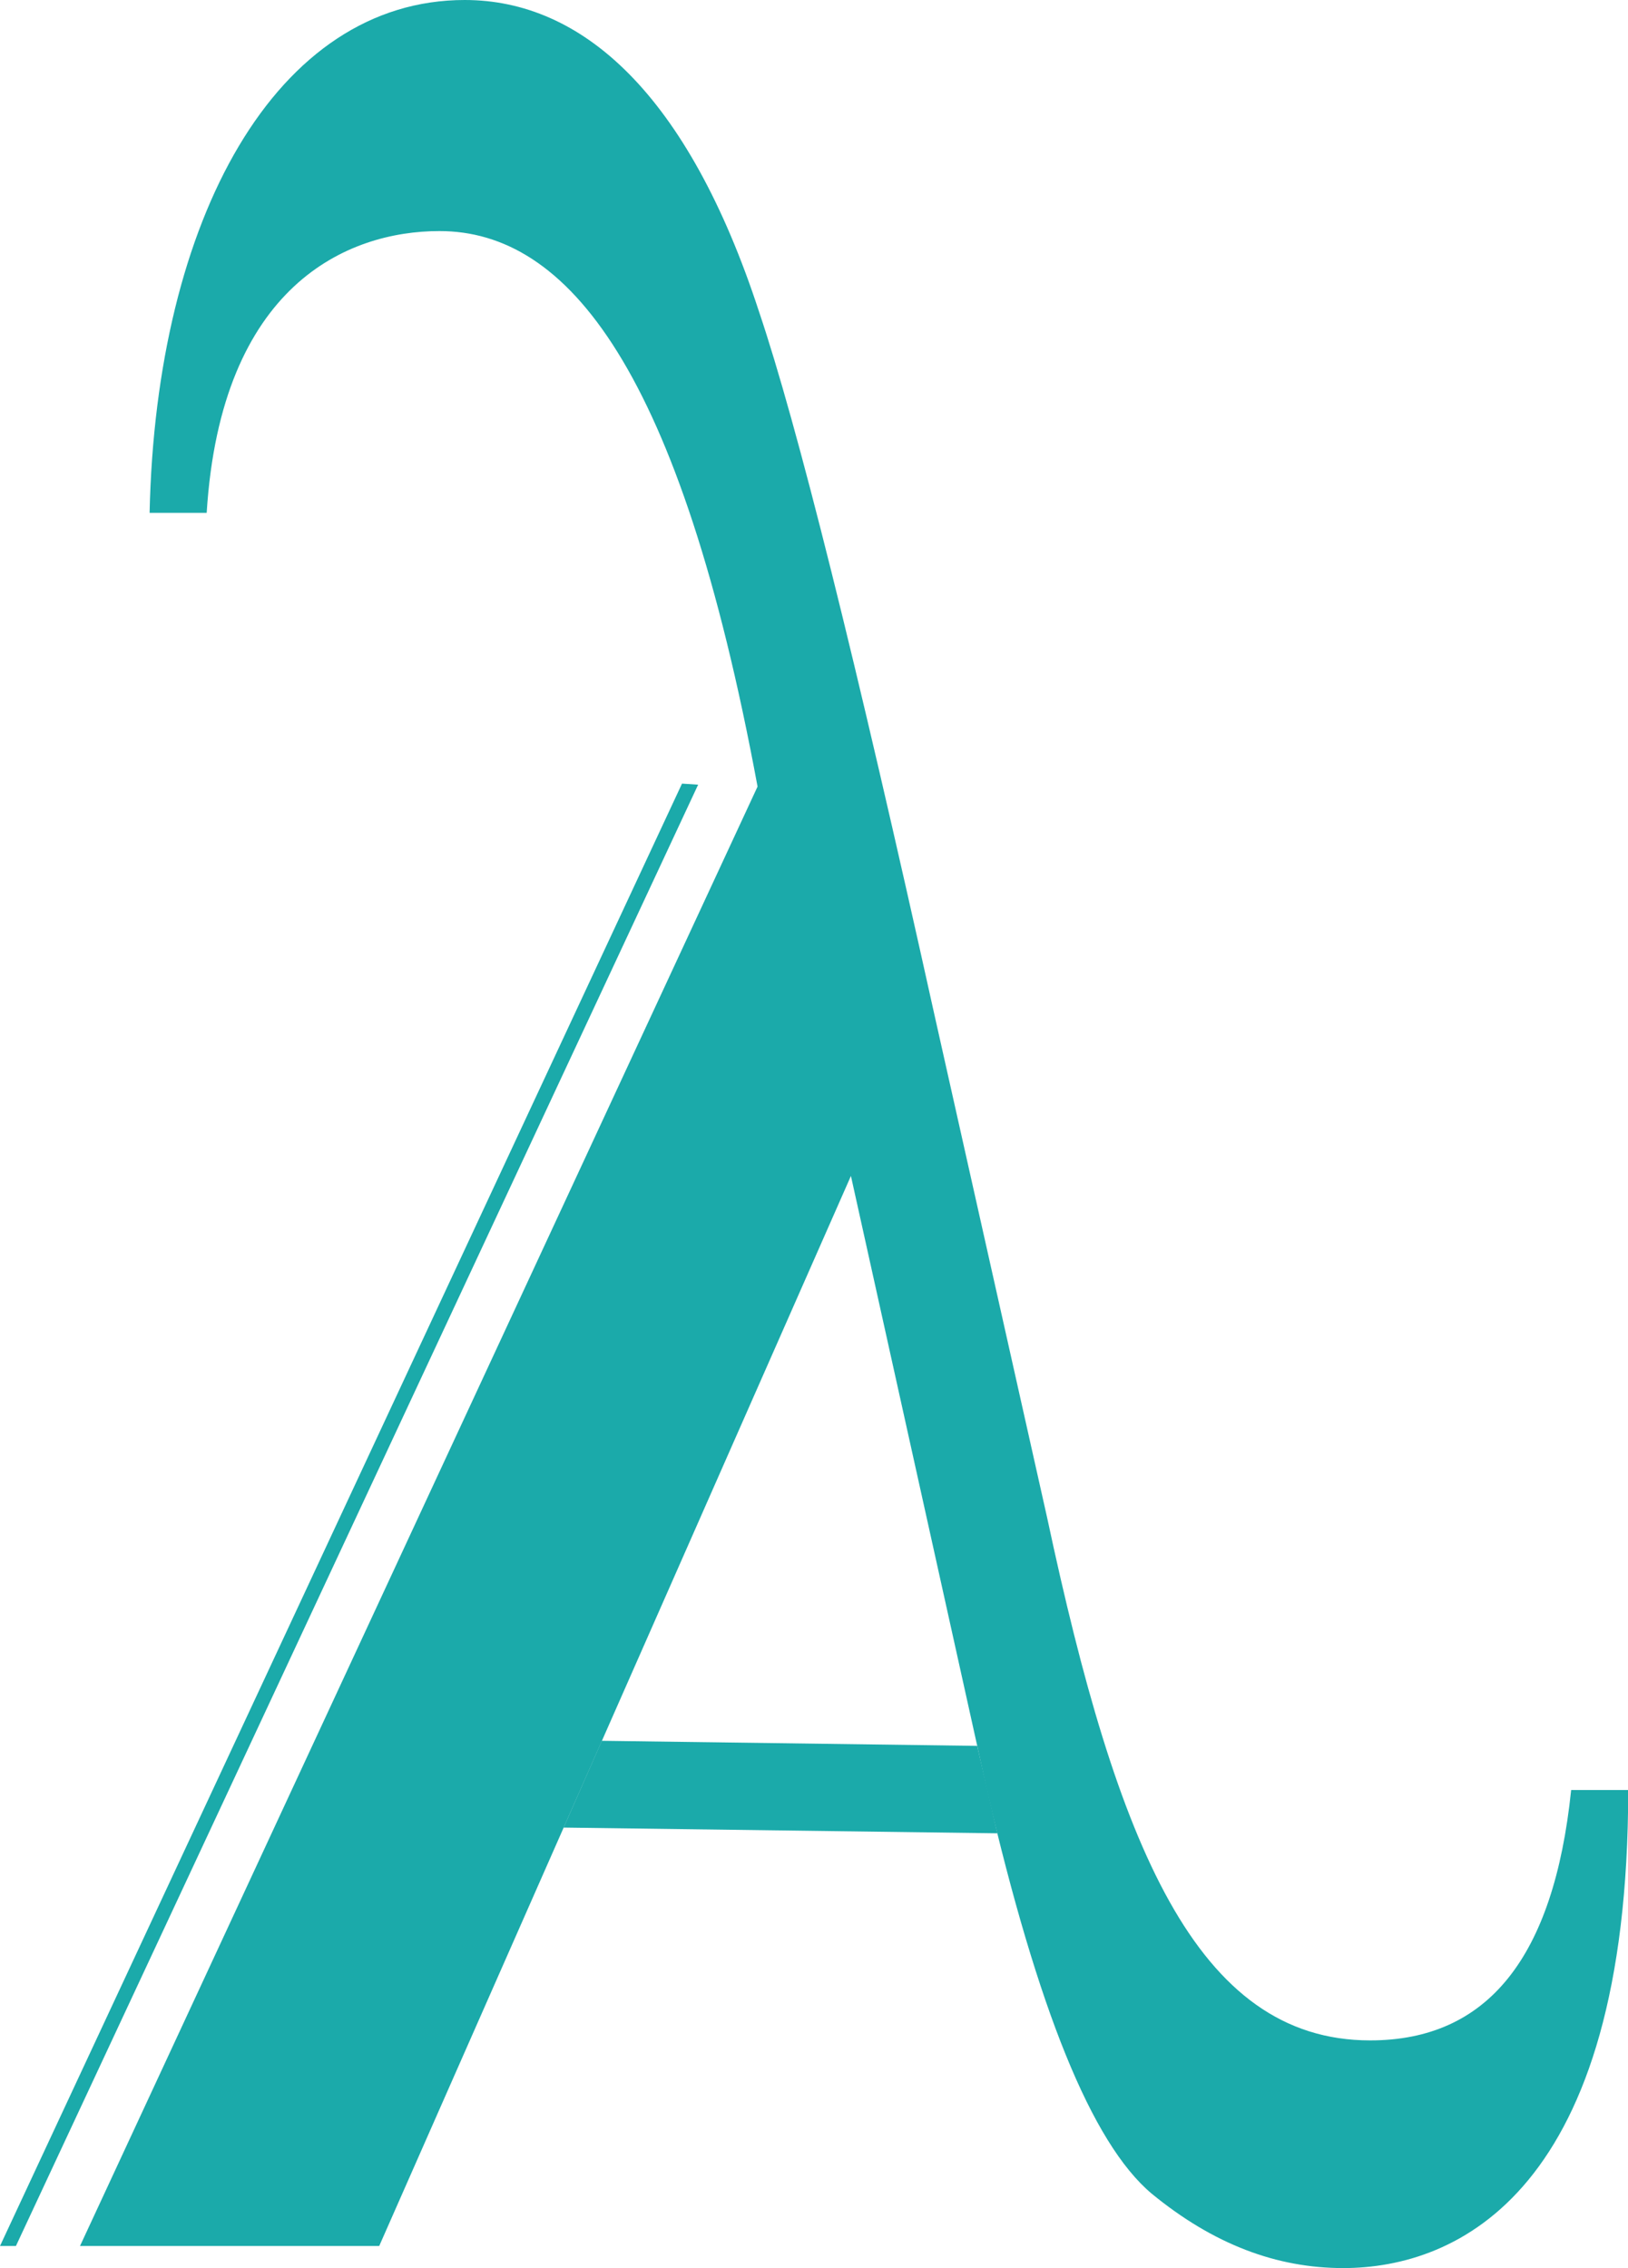 <?xml version="1.0" encoding="UTF-8"?>
<svg id="Layer_1" data-name="Layer 1" xmlns="http://www.w3.org/2000/svg" viewBox="0 0 76.72 106.9">
  <defs>
    <style>
      .cls-1 {
        fill: #1baaaa;
      }
    </style>
  </defs>
  <path class="cls-1" d="M74.04,84.37c-.82,7.91-3.95,11.79-9.47,11.79-8.21,0-11.94-9.25-15.22-24.62l-5.3-23.65c-3.73-16.86-6.49-27.9-8.28-33.2C32.41,4.4,27.42,0,21.9,0,13.02,0,7.35,10.29,7.05,24.17h2.69c.67-10.74,6.64-13.28,10.97-13.28,6.04,0,11.34,6.49,14.99,26.18L3.77,105.85h14.1l22.23-50.43,5.95,26.85,.46,2.09c2.39,10.29,4.92,16.63,7.76,19.02,2.91,2.39,5.89,3.51,9.03,3.51,5.37,0,13.43-3.58,13.43-22.53h-2.69Z"/>
  <polygon class="cls-1" points=".75 105.85 0 105.85 32.14 36.93 32.9 36.98 .75 105.85"/>
  <polygon class="cls-1" points="28.36 82.04 46.05 82.28 47 86.4 26.56 86.13 28.36 82.04"/>
</svg>